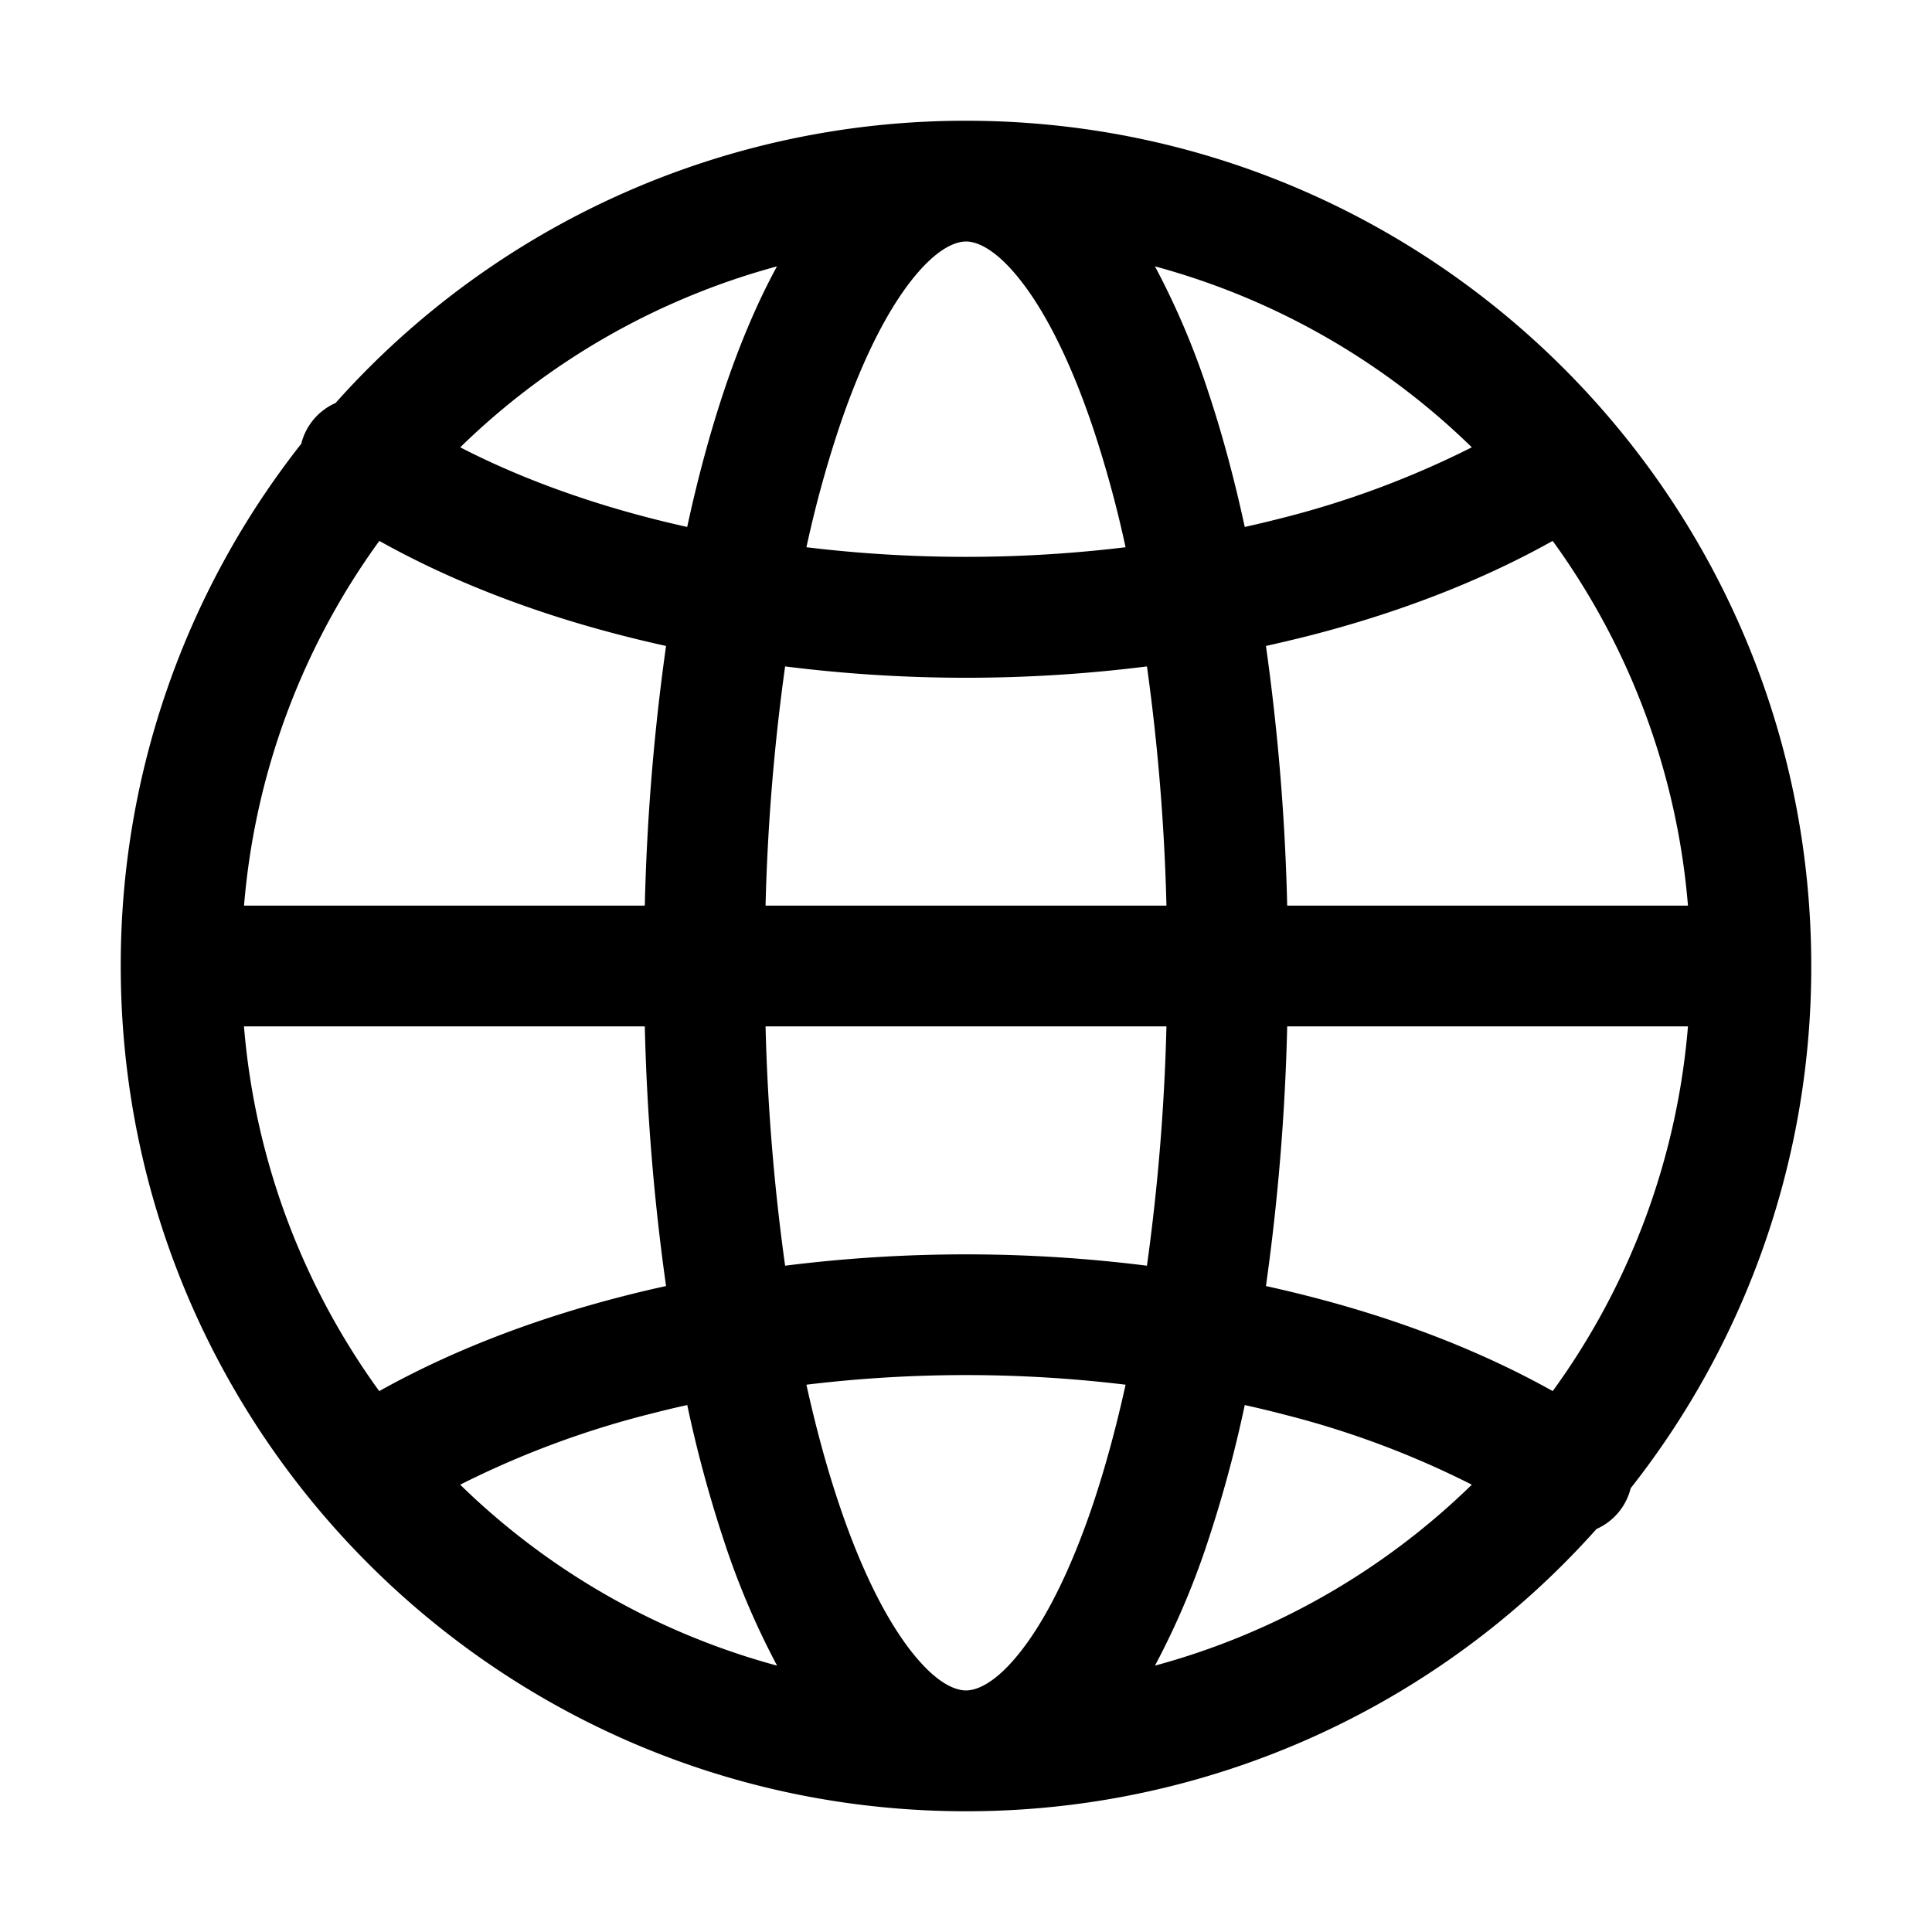 <svg xmlns="http://www.w3.org/2000/svg" width="32" height="32" fill="none" class="persona-icon" viewBox="0 0 32 32"><path fill="currentColor" fill-rule="evenodd" d="M4.99 7.35a1 1 0 0 1 .568-.675A13.97 13.97 0 0 1 16 2c7.732 0 14 6.268 14 14a13.94 13.94 0 0 1-2.991 8.65 1 1 0 0 1-.566.675A13.97 13.97 0 0 1 16 30C8.268 30 2 23.732 2 16a13.94 13.94 0 0 1 2.99-8.65M4.042 15h6.638a37 37 0 0 1 .352-4.301 21 21 0 0 1-.88-.213c-1.421-.376-2.732-.89-3.869-1.527A11.94 11.94 0 0 0 4.042 15m2.24 8.041c1.187-.664 2.561-1.195 4.053-1.575q.346-.089.697-.165A37 37 0 0 1 10.68 17H4.041c.185 2.246.99 4.317 2.24 6.041m6.59 4.547a13 13 0 0 1-.884-2.08 21 21 0 0 1-.604-2.236q-.28.061-.555.132a15.3 15.3 0 0 0-3.206 1.187 12 12 0 0 0 5.248 2.997M7.621 7.408c.887.457 1.91.846 3.04 1.145q.356.094.721.175c.174-.804.377-1.554.604-2.237.255-.765.55-1.468.883-2.079A12 12 0 0 0 7.622 7.41m11.375 3.628a24 24 0 0 1-5.993 0A35 35 0 0 0 12.68 15h6.64a35 35 0 0 0-.323-3.964M19.32 17h-6.64a35 35 0 0 0 .324 3.964 24 24 0 0 1 5.993 0A35 35 0 0 0 19.32 17m-.677 5.935a22 22 0 0 0-5.286 0c.155.704.332 1.354.528 1.941.372 1.118.794 1.95 1.214 2.483.428.544.74.64.901.64.16 0 .473-.096.901-.64.42-.532.842-1.365 1.215-2.483.195-.587.372-1.237.527-1.94M16 4c-.16 0-.473.097-.901.64-.42.533-.842 1.366-1.214 2.484a19 19 0 0 0-.528 1.94 22 22 0 0 0 5.286 0 19 19 0 0 0-.527-1.94c-.373-1.118-.795-1.95-1.215-2.483C16.473 4.097 16.161 4 16 4m8.378 3.409a12 12 0 0 0-5.248-2.997 13 13 0 0 1 .883 2.08c.227.682.43 1.432.604 2.236q.28-.062.555-.132a15.3 15.3 0 0 0 3.206-1.187M19.13 27.588a12 12 0 0 0 5.248-2.997 15 15 0 0 0-3.04-1.144 19 19 0 0 0-.721-.175 21 21 0 0 1-.604 2.237 13 13 0 0 1-.883 2.079M21.32 15h6.638a11.94 11.94 0 0 0-2.241-6.041c-1.186.664-2.56 1.195-4.052 1.575q-.346.087-.697.165A37 37 0 0 1 21.32 15m-.352 6.301q.445.098.88.213c1.422.376 2.732.89 3.87 1.527A11.94 11.94 0 0 0 27.958 17H21.32a37 37 0 0 1-.352 4.301" clip-rule="evenodd"/></svg>